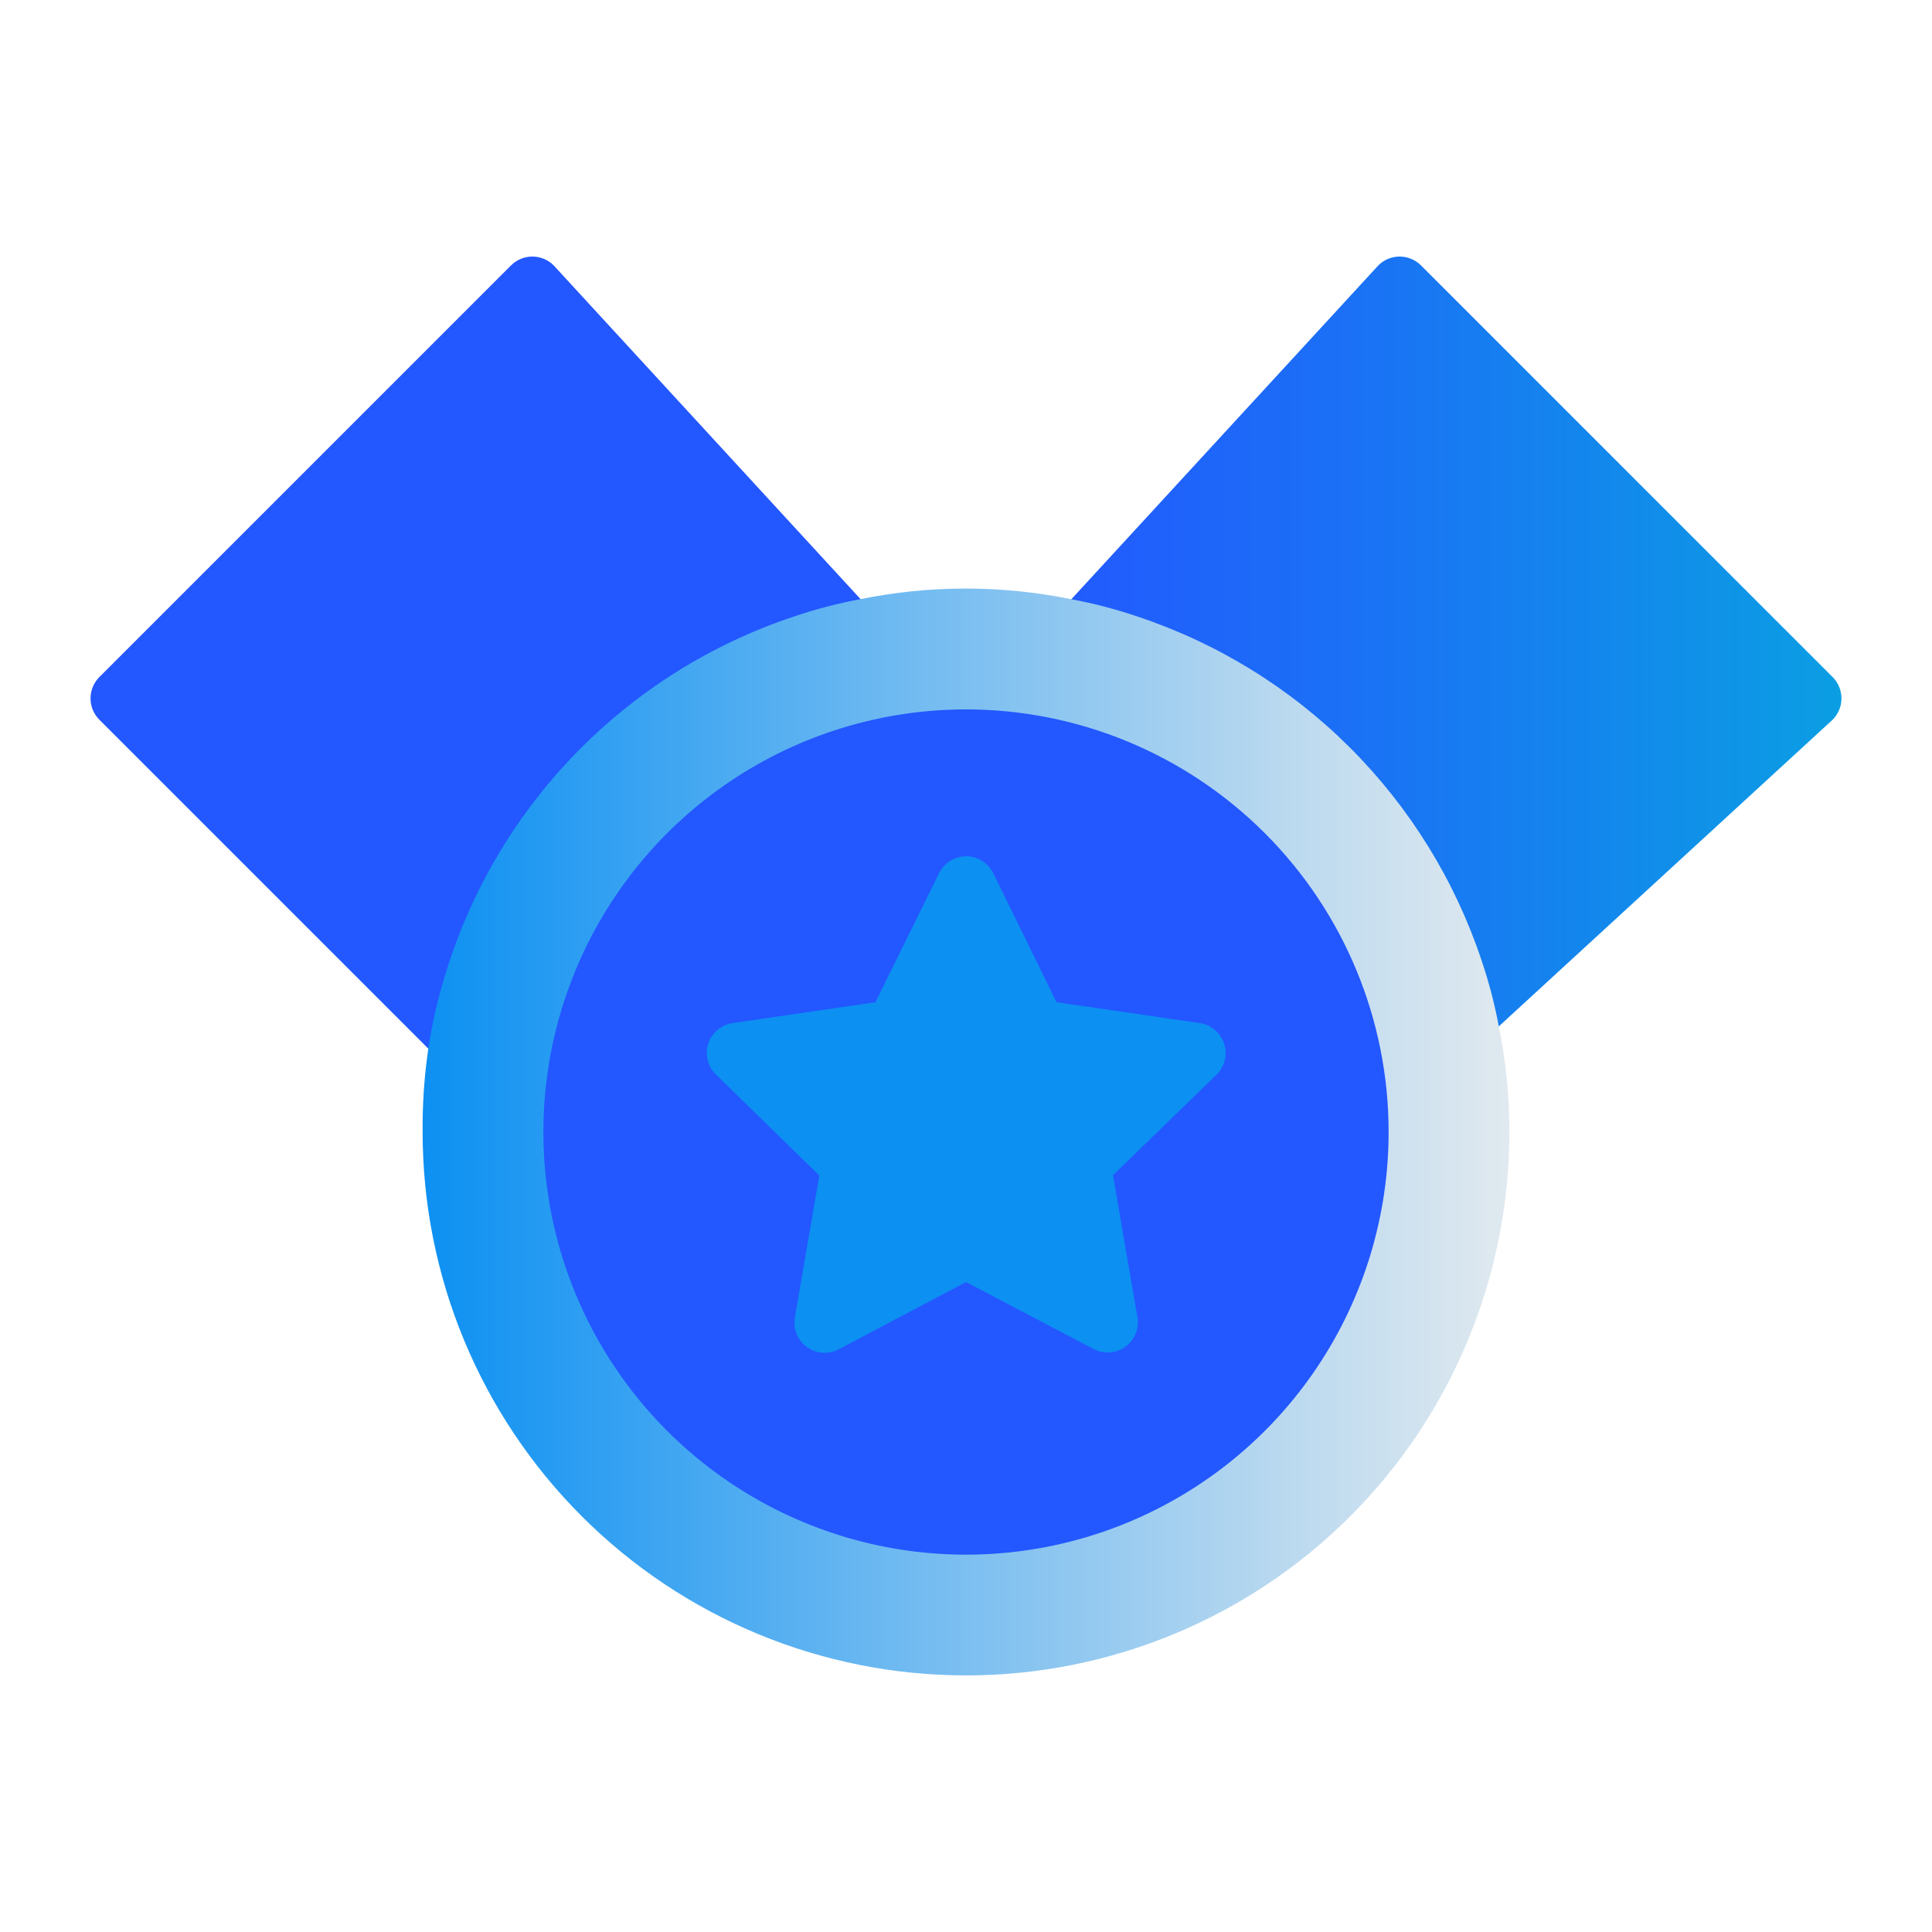 <?xml version="1.0" encoding="UTF-8" standalone="no"?> <svg width="64" height="64" viewBox="0 0 64 64" fill="none" xmlns="http://www.w3.org/2000/svg">
<path d="M60.71 22.43L47.07 8.79C46.883 8.604 46.629 8.499 46.365 8.499C46.101 8.499 45.847 8.604 45.66 8.79L35.49 19.85L34.14 21.32C34.056 21.407 33.988 21.509 33.94 21.62C34.694 21.709 35.439 21.856 36.17 22.06C38.871 22.791 41.333 24.217 43.31 26.196C45.288 28.175 46.712 30.639 47.44 33.34C47.649 34.073 47.796 34.822 47.88 35.58C47.992 35.529 48.094 35.458 48.18 35.37L49.65 34L60.71 23.84C60.896 23.653 61.001 23.399 61.001 23.135C61.001 22.871 60.896 22.617 60.71 22.43V22.43Z" fill="url(#paint0_linear)"/>
<path d="M29.87 21.32L28.51 19.85L18.34 8.79C18.153 8.604 17.899 8.499 17.635 8.499C17.371 8.499 17.117 8.604 16.93 8.79L3.29 22.43C3.104 22.617 2.999 22.871 2.999 23.135C2.999 23.399 3.104 23.653 3.29 23.84L14.21 34.76L16 36.58C16.047 35.742 16.16 34.91 16.34 34.09C16.971 31.232 18.375 28.602 20.397 26.486C22.419 24.37 24.983 22.85 27.81 22.09C28.541 21.886 29.287 21.739 30.04 21.65C30.005 21.53 29.947 21.419 29.87 21.32V21.32Z" fill="url(#paint1_linear)"/>
<path d="M49.65 34C49.512 33.261 49.322 32.532 49.08 31.82C48.196 29.163 46.704 26.75 44.723 24.77C42.743 22.791 40.328 21.302 37.67 20.42C36.958 20.179 36.229 19.988 35.49 19.85V19.85C33.181 19.379 30.8 19.379 28.49 19.85C27.751 19.988 27.022 20.179 26.31 20.42C23.551 21.335 21.055 22.905 19.035 24.994C17.015 27.084 15.531 29.632 14.71 32.42C14.48 33.176 14.307 33.948 14.19 34.73C14.055 35.647 13.991 36.573 14 37.5C14 42.274 15.896 46.852 19.272 50.228C22.648 53.604 27.226 55.5 32 55.5C36.774 55.5 41.352 53.604 44.728 50.228C48.104 46.852 50 42.274 50 37.5C50.002 36.325 49.885 35.152 49.65 34V34Z" fill="url(#paint2_linear)"/>
<path d="M32 23.5C29.231 23.5 26.524 24.321 24.222 25.859C21.92 27.398 20.125 29.584 19.066 32.142C18.006 34.701 17.729 37.516 18.269 40.231C18.809 42.947 20.143 45.442 22.101 47.4C24.058 49.357 26.553 50.691 29.269 51.231C31.985 51.771 34.799 51.494 37.358 50.434C39.916 49.375 42.102 47.58 43.641 45.278C45.179 42.976 46 40.269 46 37.5C46 33.787 44.525 30.226 41.9 27.601C39.274 24.975 35.713 23.5 32 23.5V23.5Z" fill="url(#paint3_linear)"/>
<path d="M40.55 34.57C40.492 34.392 40.385 34.234 40.242 34.114C40.099 33.994 39.925 33.916 39.74 33.89L35 33.2L32.9 28.92C32.817 28.754 32.689 28.614 32.531 28.516C32.373 28.418 32.191 28.366 32.005 28.366C31.819 28.366 31.637 28.418 31.479 28.516C31.321 28.614 31.193 28.754 31.11 28.92L29 33.2L24.27 33.89C24.085 33.917 23.911 33.995 23.768 34.116C23.625 34.237 23.519 34.395 23.462 34.574C23.404 34.752 23.398 34.942 23.444 35.124C23.489 35.305 23.585 35.47 23.72 35.6L27.14 38.94L26.33 43.65C26.299 43.834 26.321 44.022 26.391 44.194C26.462 44.366 26.579 44.515 26.73 44.624C26.881 44.733 27.059 44.798 27.244 44.811C27.43 44.825 27.615 44.786 27.78 44.7L32 42.47L36.23 44.69C36.395 44.776 36.58 44.815 36.766 44.801C36.951 44.788 37.129 44.723 37.28 44.614C37.431 44.505 37.548 44.356 37.618 44.184C37.689 44.012 37.711 43.824 37.68 43.64L36.87 38.93L40.3 35.6C40.434 35.469 40.529 35.303 40.573 35.121C40.617 34.939 40.609 34.748 40.55 34.57Z" fill="url(#paint4_linear)"/>
<defs>
<linearGradient id="paint0_linear" x1="33.93" y1="22.04" x2="61" y2="22.04" gradientUnits="userSpaceOnUse">
<stop stop-color="#2357FF"/>
<stop offset="0.38" stop-color="#1B6FF6"/>
<stop offset="1" stop-color="#0B9EE3"/>
</linearGradient>
<linearGradient id="paint1_linear" x1="84.122" y1="641.44" x2="816.116" y2="641.44" gradientUnits="userSpaceOnUse">
<stop stop-color="#2357FF"/>
<stop offset="0.38" stop-color="#1B6FF6"/>
<stop offset="1" stop-color="#0B9EE3"/>
</linearGradient>
<linearGradient id="paint2_linear" x1="14" y1="37.5" x2="50" y2="37.5" gradientUnits="userSpaceOnUse">
<stop stop-color="#0C90F2"/>
<stop offset="0.42" stop-color="#6BB8F1"/>
<stop offset="0.82" stop-color="#BFDBEF"/>
<stop offset="1" stop-color="#E0E9EF"/>
</linearGradient>
<linearGradient id="paint3_linear" x1="522" y1="1073.5" x2="1306" y2="1073.5" gradientUnits="userSpaceOnUse">
<stop stop-color="#2357FF"/>
<stop offset="0.38" stop-color="#1B6FF6"/>
<stop offset="1" stop-color="#0B9EE3"/>
</linearGradient>
<linearGradient id="paint4_linear" x1="425.596" y1="630.522" x2="721.218" y2="630.522" gradientUnits="userSpaceOnUse">
<stop stop-color="#0C90F2"/>
<stop offset="0.42" stop-color="#6BB8F1"/>
<stop offset="0.82" stop-color="#BFDBEF"/>
<stop offset="1" stop-color="#E0E9EF"/>
</linearGradient>
</defs>
</svg>
